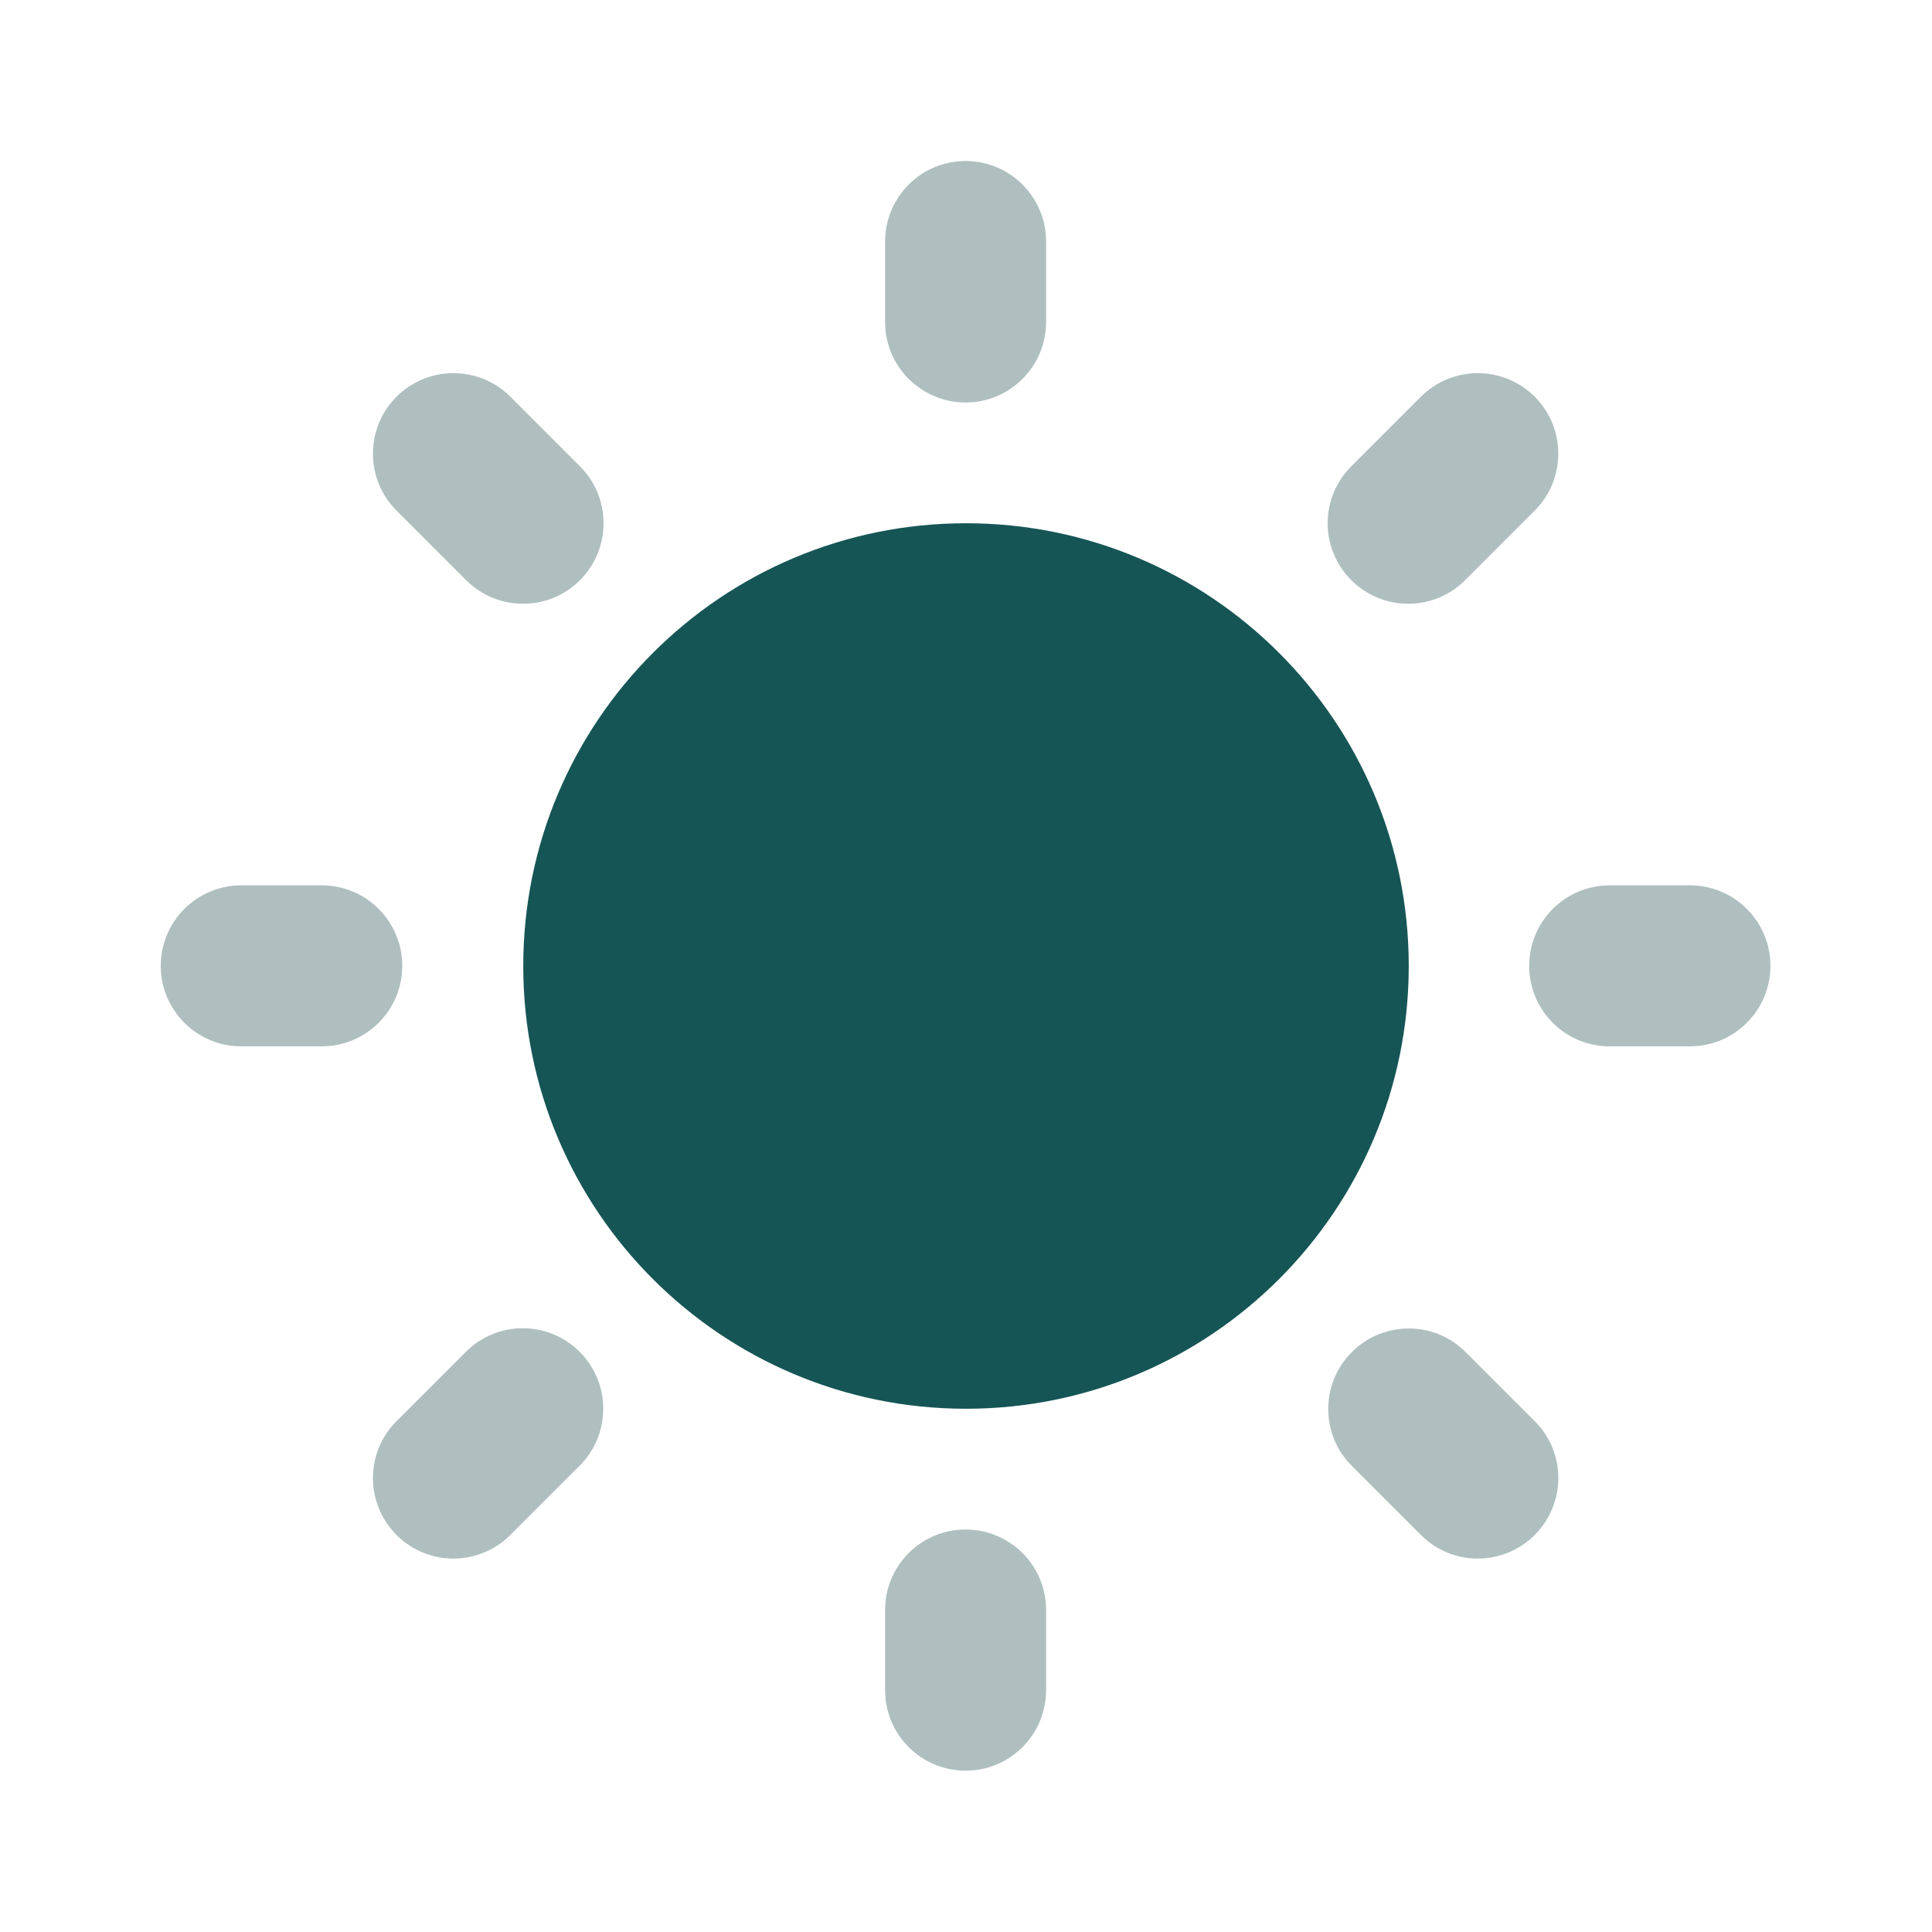 <svg width="24" height="24" viewBox="0 0 24 24" fill="none" xmlns="http://www.w3.org/2000/svg">
<path fill-rule="evenodd" clip-rule="evenodd" d="M12 17.5C15.038 17.5 17.5 15.038 17.5 12C17.5 8.962 15.038 6.5 12 6.5C8.962 6.5 6.5 8.962 6.5 12C6.5 15.038 8.962 17.5 12 17.5Z" fill="#165556"/>
<path fill-rule="evenodd" clip-rule="evenodd" d="M11.995 2C12.547 2 12.995 2.448 12.995 3V4C12.995 4.552 12.547 5 11.995 5C11.443 5 10.995 4.552 10.995 4V3C10.995 2.448 11.443 2 11.995 2Z" fill="#AFBFBF"/>
<path fill-rule="evenodd" clip-rule="evenodd" d="M11.995 19C12.547 19 12.995 19.447 12.995 20V20.996C12.995 21.549 12.547 21.996 11.995 21.996C11.443 21.996 10.995 21.549 10.995 20.996V20C10.995 19.447 11.443 19 11.995 19Z" fill="#AFBFBF"/>
<path fill-rule="evenodd" clip-rule="evenodd" d="M4.926 4.928C5.316 4.538 5.95 4.538 6.34 4.928L7.205 5.793C7.595 6.183 7.595 6.817 7.205 7.207C6.814 7.598 6.181 7.598 5.79 7.207L4.926 6.343C4.535 5.952 4.535 5.319 4.926 4.928Z" fill="#AFBFBF"/>
<path fill-rule="evenodd" clip-rule="evenodd" d="M16.793 16.796C17.184 16.405 17.817 16.405 18.207 16.796L19.065 17.654C19.456 18.044 19.456 18.677 19.065 19.068C18.674 19.459 18.041 19.459 17.651 19.068L16.793 18.21C16.402 17.82 16.402 17.186 16.793 16.796Z" fill="#AFBFBF"/>
<path fill-rule="evenodd" clip-rule="evenodd" d="M1.997 11.998C1.997 11.446 2.445 10.998 2.997 10.998H3.997C4.549 10.998 4.997 11.446 4.997 11.998C4.997 12.551 4.549 12.998 3.997 12.998H2.997C2.445 12.998 1.997 12.551 1.997 11.998Z" fill="#AFBFBF"/>
<path fill-rule="evenodd" clip-rule="evenodd" d="M18.996 11.998C18.996 11.446 19.444 10.998 19.996 10.998H20.993C21.545 10.998 21.993 11.446 21.993 11.998C21.993 12.551 21.545 12.998 20.993 12.998H19.996C19.444 12.998 18.996 12.551 18.996 11.998Z" fill="#AFBFBF"/>
<path fill-rule="evenodd" clip-rule="evenodd" d="M4.926 19.068C4.535 18.677 4.535 18.044 4.926 17.654L5.787 16.793C6.177 16.402 6.81 16.402 7.201 16.793C7.591 17.183 7.591 17.817 7.201 18.207L6.34 19.068C5.949 19.459 5.316 19.459 4.926 19.068Z" fill="#AFBFBF"/>
<path fill-rule="evenodd" clip-rule="evenodd" d="M16.786 7.207C16.395 6.817 16.395 6.183 16.786 5.793L17.651 4.928C18.041 4.538 18.674 4.538 19.065 4.928C19.455 5.319 19.455 5.952 19.065 6.343L18.2 7.207C17.81 7.598 17.177 7.598 16.786 7.207Z" fill="#AFBFBF"/>
</svg>
